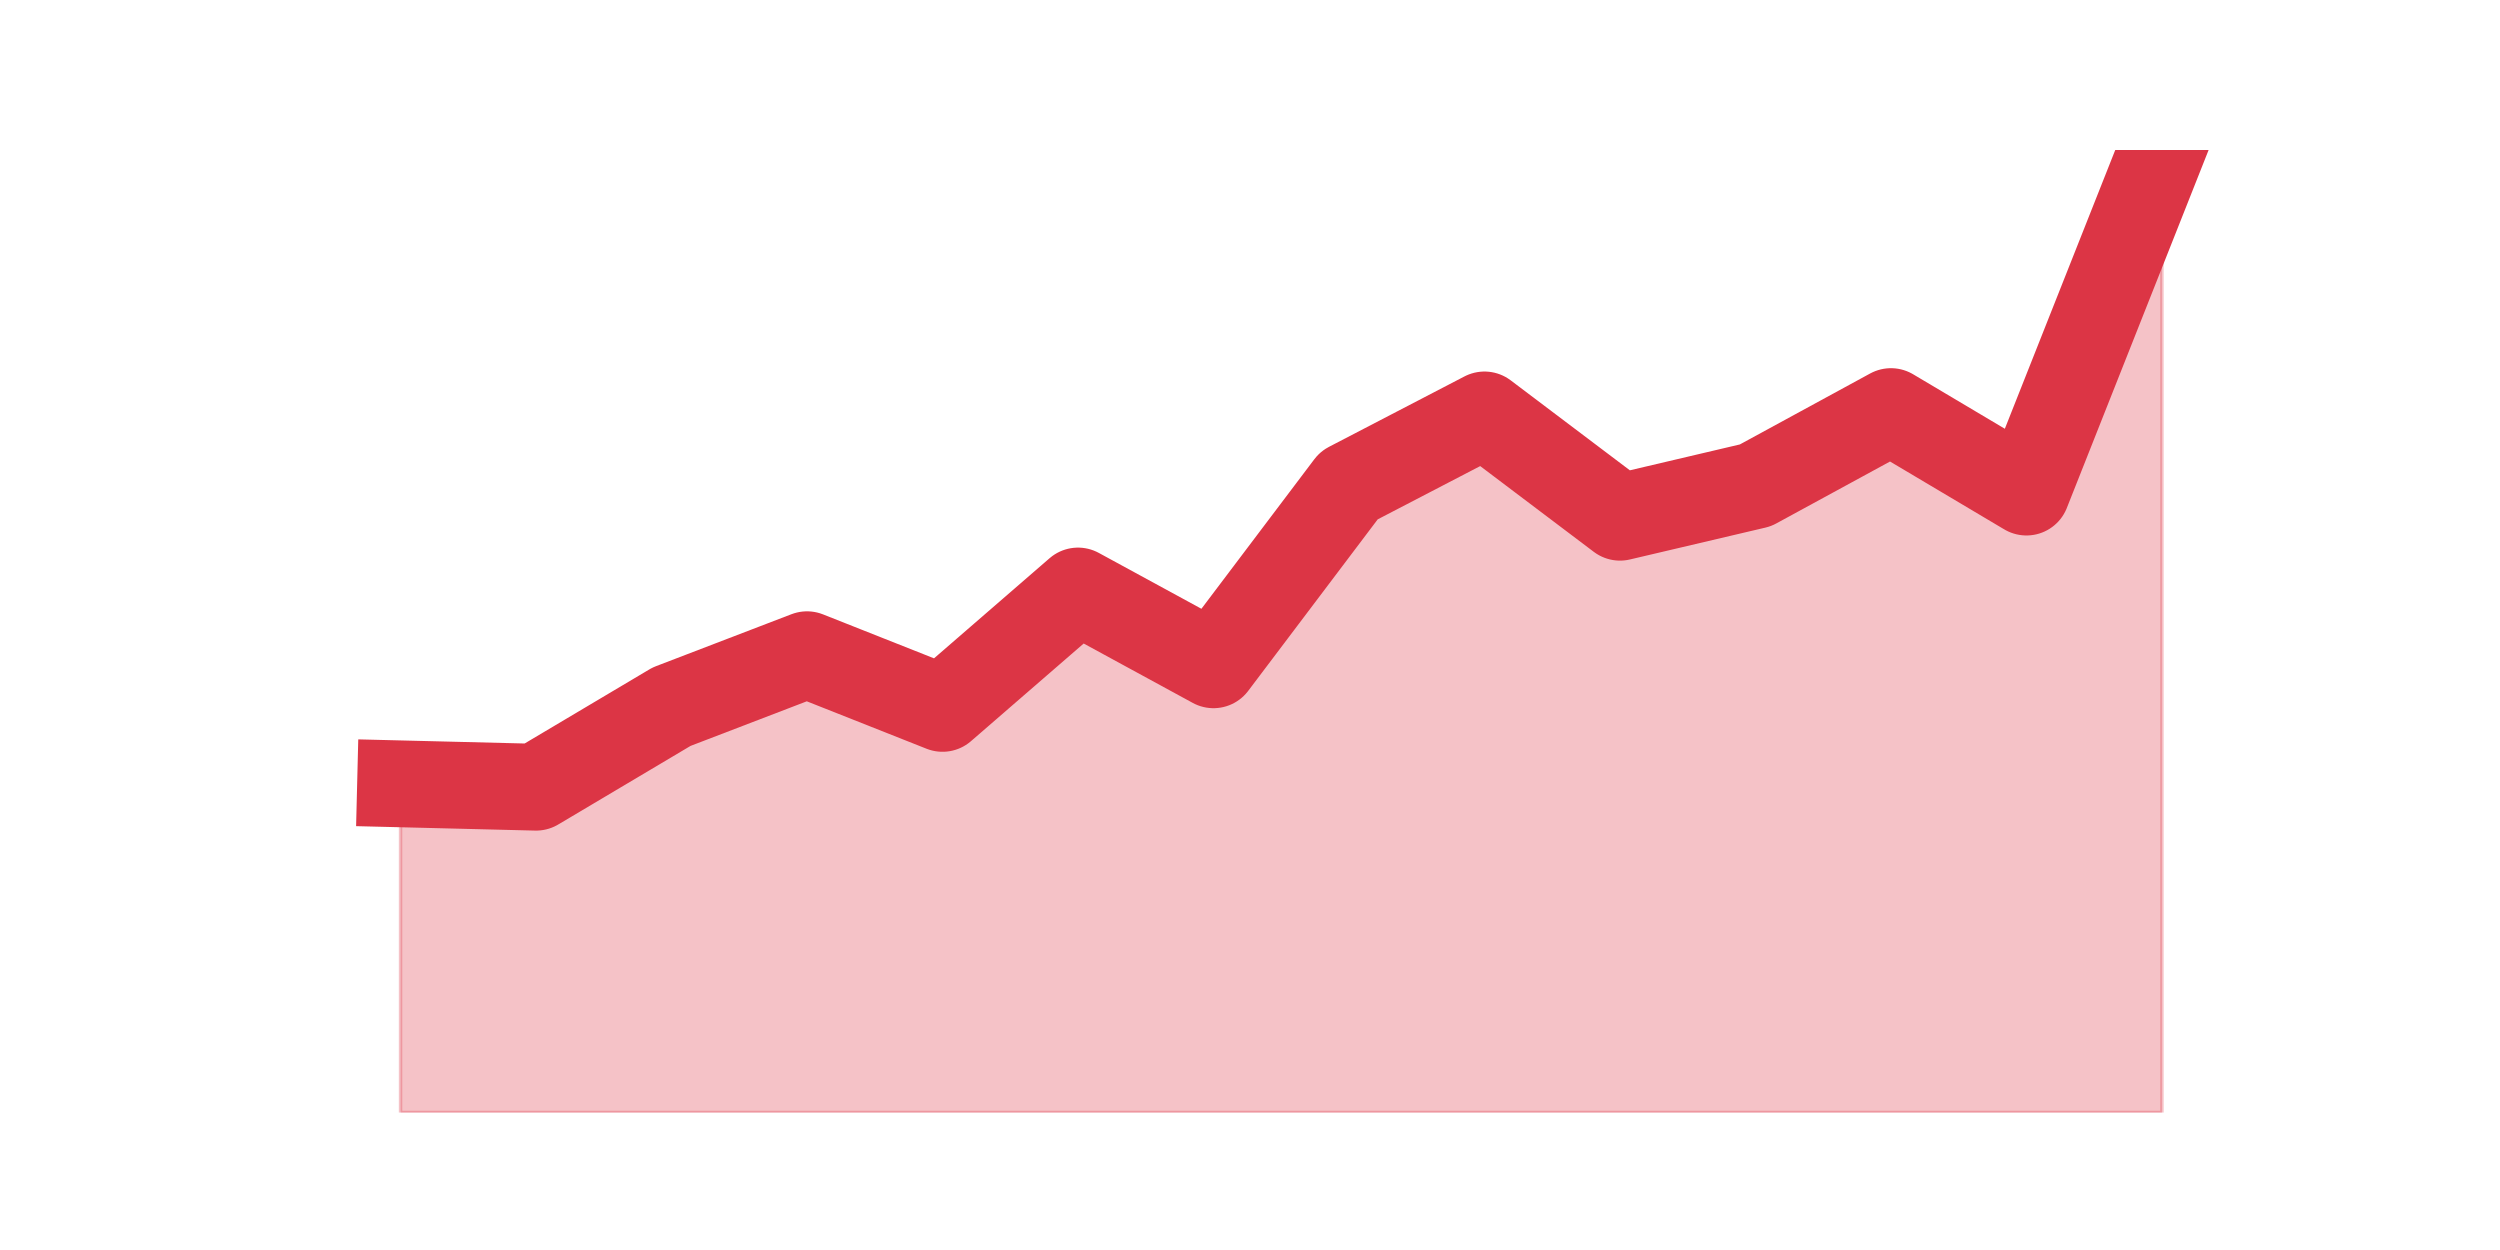 <?xml version="1.0" encoding="utf-8" standalone="no"?>
<!DOCTYPE svg PUBLIC "-//W3C//DTD SVG 1.1//EN"
  "http://www.w3.org/Graphics/SVG/1.1/DTD/svg11.dtd">
<svg height="360pt" version="1.1" viewBox="0 0 720 360" width="720pt" xmlns="http://www.w3.org/2000/svg" xmlns:xlink="http://www.w3.org/1999/xlink">
 <defs>
  <style type="text/css">*{stroke-linecap:butt;stroke-linejoin:round;}</style>
 </defs>
 <g id="figure_1">
  <g id="patch_1">
   <path d="M 0 360 
L 720 360 
L 720 0 
L 0 0 
z
" style="fill:none;"/>
  </g>
  <g id="axes_1">
   <g id="matplotlib.axis_1"/>
   <g id="matplotlib.axis_2"/>
   <g id="PolyCollection_1">
    <defs>
     <path d="M 115.364 -134.254 
L 115.364 -39.6 
L 154.385 -39.6 
L 193.406 -39.6 
L 232.427 -39.6 
L 271.448 -39.6 
L 310.469 -39.6 
L 349.49 -39.6 
L 388.51 -39.6 
L 427.531 -39.6 
L 466.552 -39.6 
L 505.573 -39.6 
L 544.594 -39.6 
L 583.615 -39.6 
L 622.636 -39.6 
L 622.636 -316.8 
L 622.636 -316.8 
L 583.615 -218.283 
L 544.594 -241.463 
L 505.573 -220.215 
L 466.552 -211.039 
L 427.531 -240.498 
L 388.51 -220.215 
L 349.49 -168.541 
L 310.469 -189.79 
L 271.448 -155.985 
L 232.427 -171.439 
L 193.406 -156.468 
L 154.385 -133.288 
L 115.364 -134.254 
z
" id="mbcc30f2c95" style="stroke:#dc3545;stroke-opacity:0.3;"/>
    </defs>
    <g clip-path="url(#p46c9c05655)">
     <use style="fill:#dc3545;fill-opacity:0.3;stroke:#dc3545;stroke-opacity:0.3;" x="0" xlink:href="#mbcc30f2c95" y="360"/>
    </g>
   </g>
   <g id="line2d_1">
    <path clip-path="url(#p46c9c05655)" d="M 115.364 225.746 
L 154.385 226.712 
L 193.406 203.532 
L 232.427 188.561 
L 271.448 204.015 
L 310.469 170.21 
L 349.49 191.459 
L 388.51 139.785 
L 427.531 119.502 
L 466.552 148.961 
L 505.573 139.785 
L 544.594 118.537 
L 583.615 141.717 
L 622.636 43.2 
" style="fill:none;stroke:#dc3545;stroke-linecap:square;stroke-width:25;"/>
   </g>
  </g>
 </g>
 <defs>
  <clipPath id="p46c9c05655">
   <rect height="277.2" width="558" x="90" y="43.2"/>
  </clipPath>
 </defs>
</svg>
